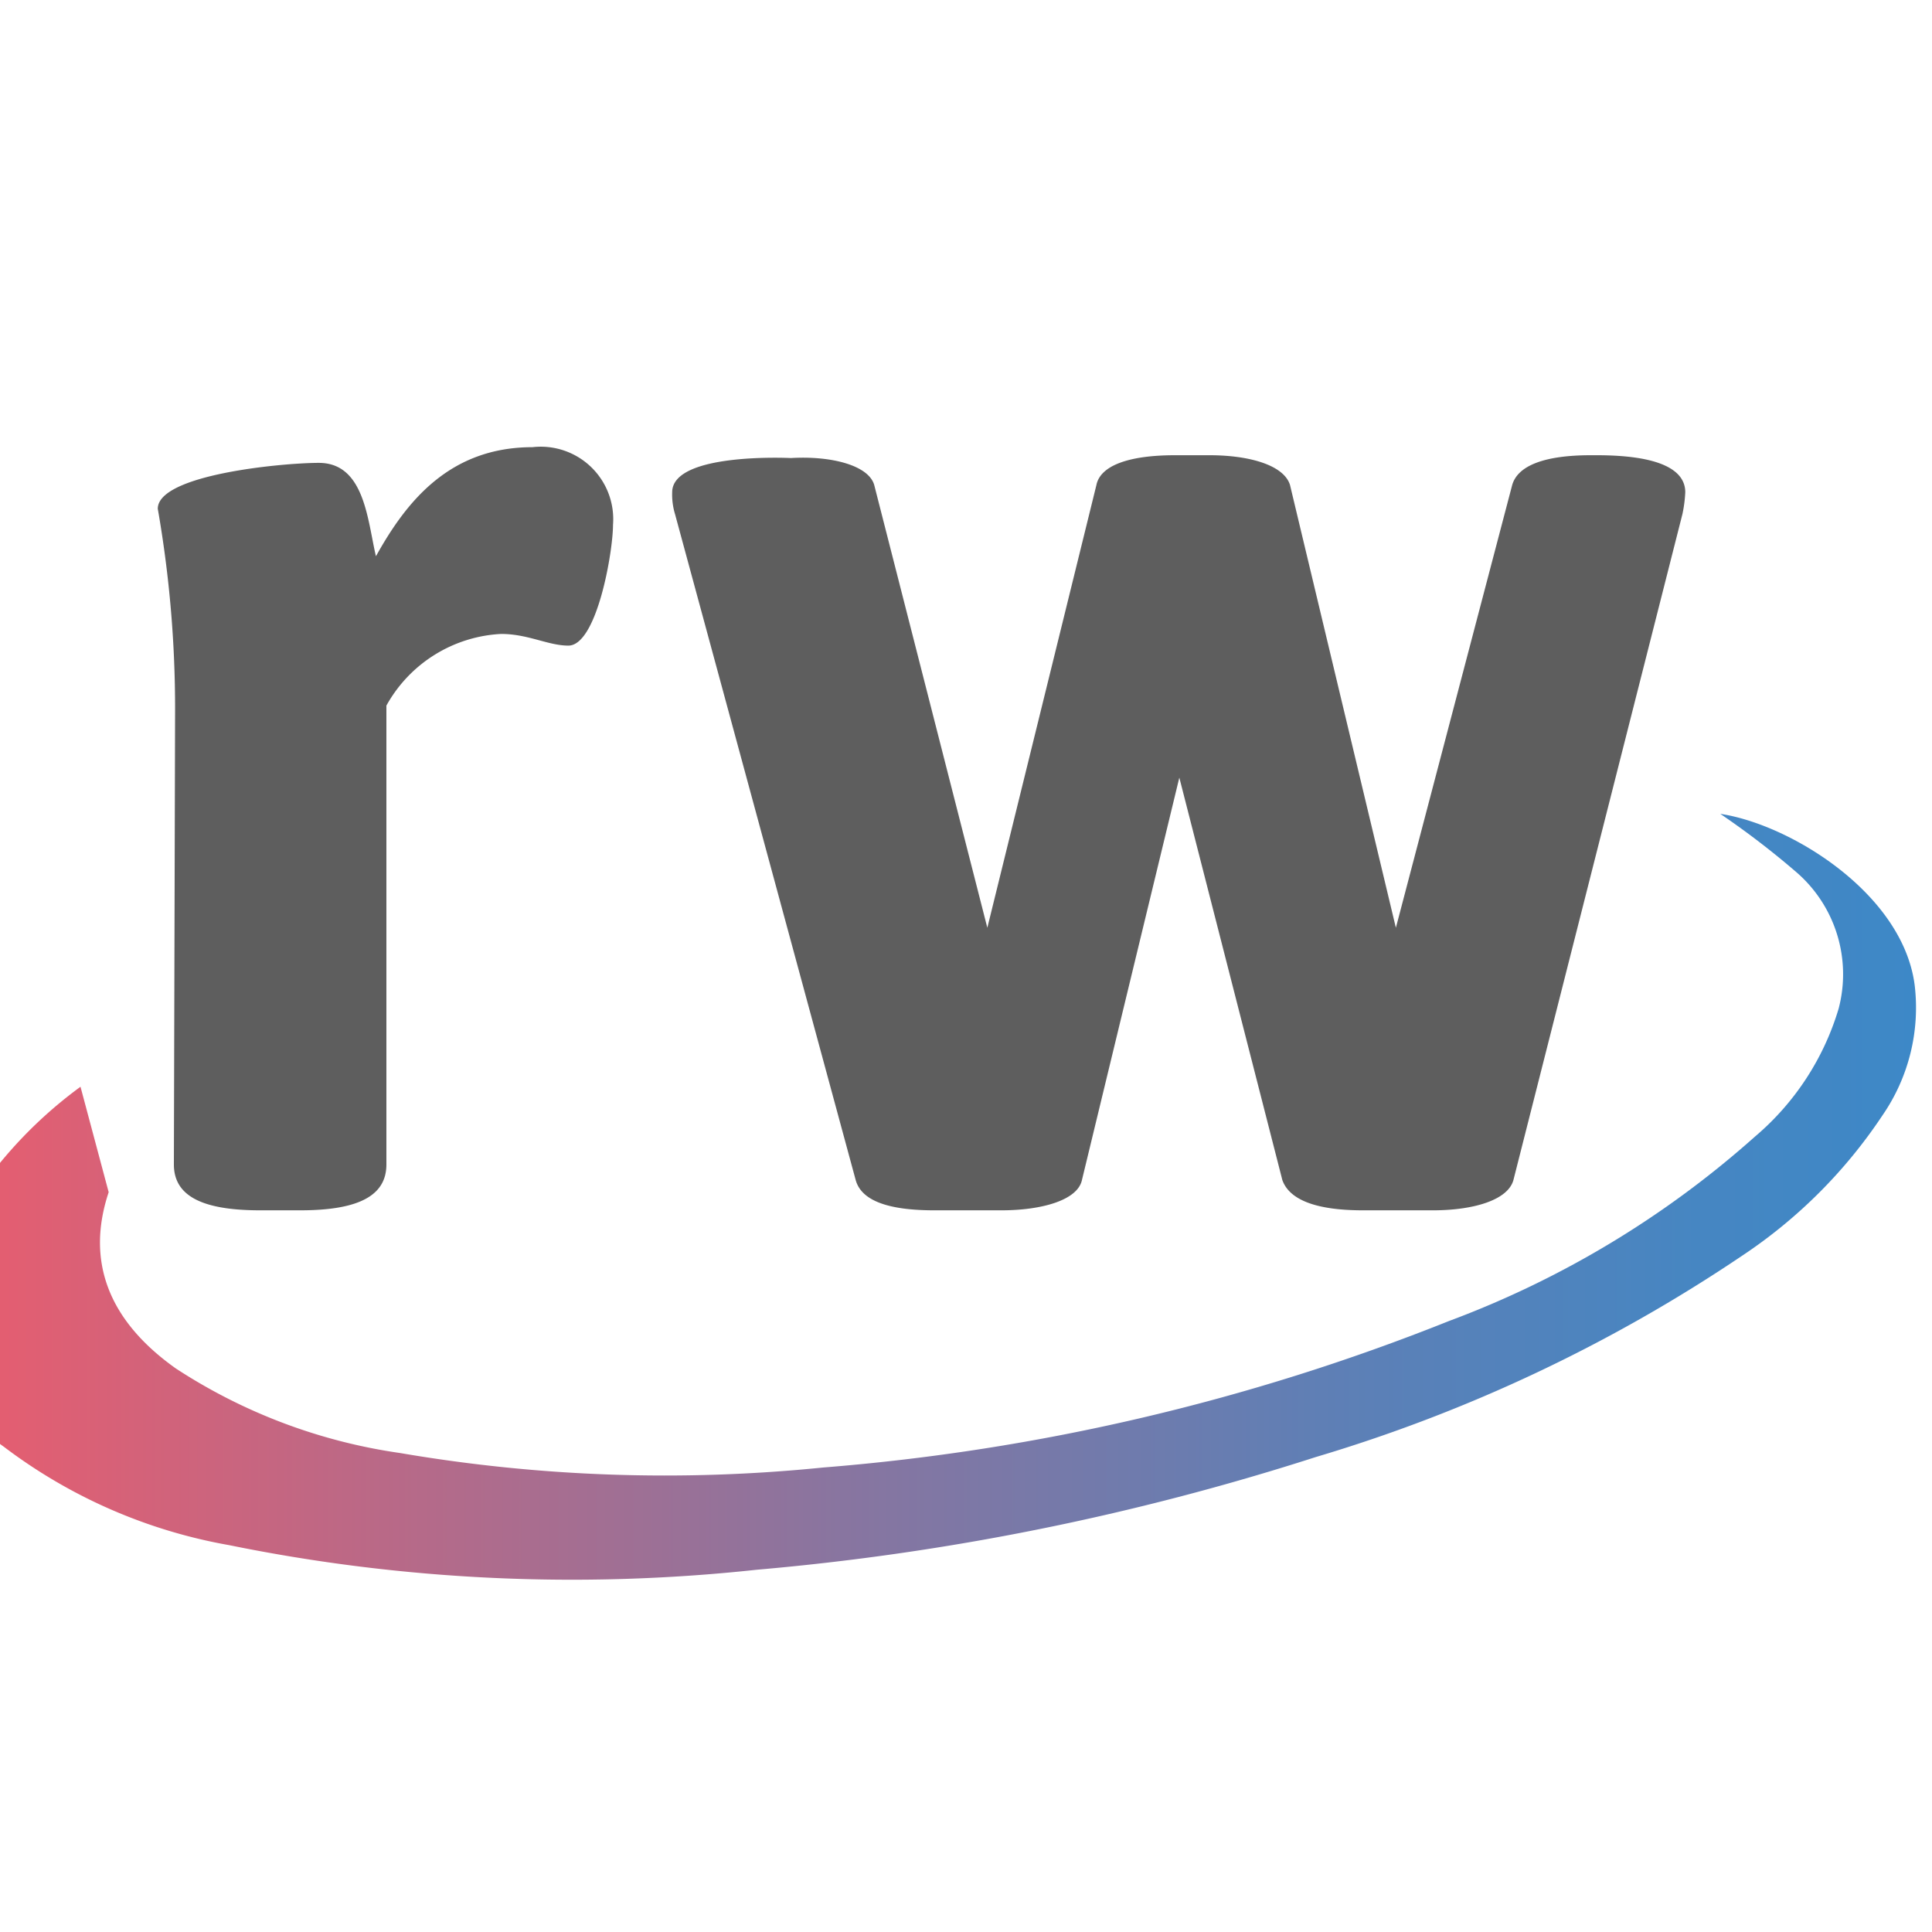<svg xmlns="http://www.w3.org/2000/svg" xmlns:xlink="http://www.w3.org/1999/xlink" id="Layer_1" data-name="Layer 1" viewBox="3 6 48 48">
  <defs>
    <style>
    .cls-1, .cls-3 {
      fill: #5e5e5e;
    }
    @media (prefers-color-scheme: dark) {
      .cls-1, .cls-3 {
        fill: #eee;
      }
    }

    .cls-2 {
      fill: url(#linear-gradient);
    }
    </style>
    <linearGradient id="linear-gradient" x1="1.32" y1="35.71" x2="50.61" y2="35.71" gradientUnits="userSpaceOnUse">
      <stop offset="0" stop-color="#eb5c6d" />
      <stop offset="0.19" stop-color="#c16783" />
      <stop offset="0.46" stop-color="#8875a0" />
      <stop offset="0.7" stop-color="#5f7fb5" />
      <stop offset="0.89" stop-color="#4686c2" />
      <stop offset="1" stop-color="#3d88c7" />
    </linearGradient>
  </defs>
  <path class="cls-1" d="M7.35,23.64a28.78,28.78,0,0,0-.43-5c0-.85,3.1-1.14,4-1.14,1.14,0,1.21,1.43,1.42,2.32.75-1.35,1.82-2.71,3.89-2.71a1.8,1.8,0,0,1,2,1.93c0,.67-.4,3-1.11,3-.5,0-1-.29-1.67-.29a3.46,3.46,0,0,0-2.85,1.78V34.93c0,.75-.64,1.14-2.14,1.14h-1c-1.5,0-2.14-.39-2.14-1.14Z" />
  <path class="cls-1" d="M19.77,18.77a1.66,1.66,0,0,1-.07-.54c0-1,2.95-.85,2.95-.85,1-.06,1.93.18,2.07.67l2.81,11,2.71-11c.1-.49.82-.74,1.95-.74h.86c1,0,1.85.25,2,.74l2.63,11,2.89-11c.14-.49.82-.74,1.95-.74h.15c1.53,0,2.2.35,2.2.92a3.32,3.32,0,0,1-.07.54l-4.2,16.55c-.14.5-1,.75-2,.75H36.86c-1.14,0-1.82-.25-2-.75l-2.56-10-2.42,10c-.11.5-1,.75-2,.75H26.21c-1.17,0-1.81-.25-1.95-.75Z" />
  <path class="cls-2" d="M50.57,30.48c-.29-2.28-3.09-4-4.83-4.26a20.74,20.74,0,0,1,1.88,1.44,3.35,3.35,0,0,1,1.06,3.4,6.66,6.66,0,0,1-2.08,3.18A24,24,0,0,1,39,38.82a53.25,53.25,0,0,1-15.55,3.64,39,39,0,0,1-10.51-.36A13.73,13.73,0,0,1,7.37,40c-1.68-1.19-2.24-2.67-1.67-4.38L5,33l0,0a10.91,10.91,0,0,0-3.06,3.44,4.11,4.11,0,0,0,1.15,5.5A13,13,0,0,0,8.7,44.39,42.65,42.65,0,0,0,21.8,45a63.16,63.16,0,0,0,13.89-2.8,38.65,38.65,0,0,0,10.59-5,12.47,12.47,0,0,0,3.49-3.49A4.71,4.71,0,0,0,50.57,30.48Z" />
</svg>
